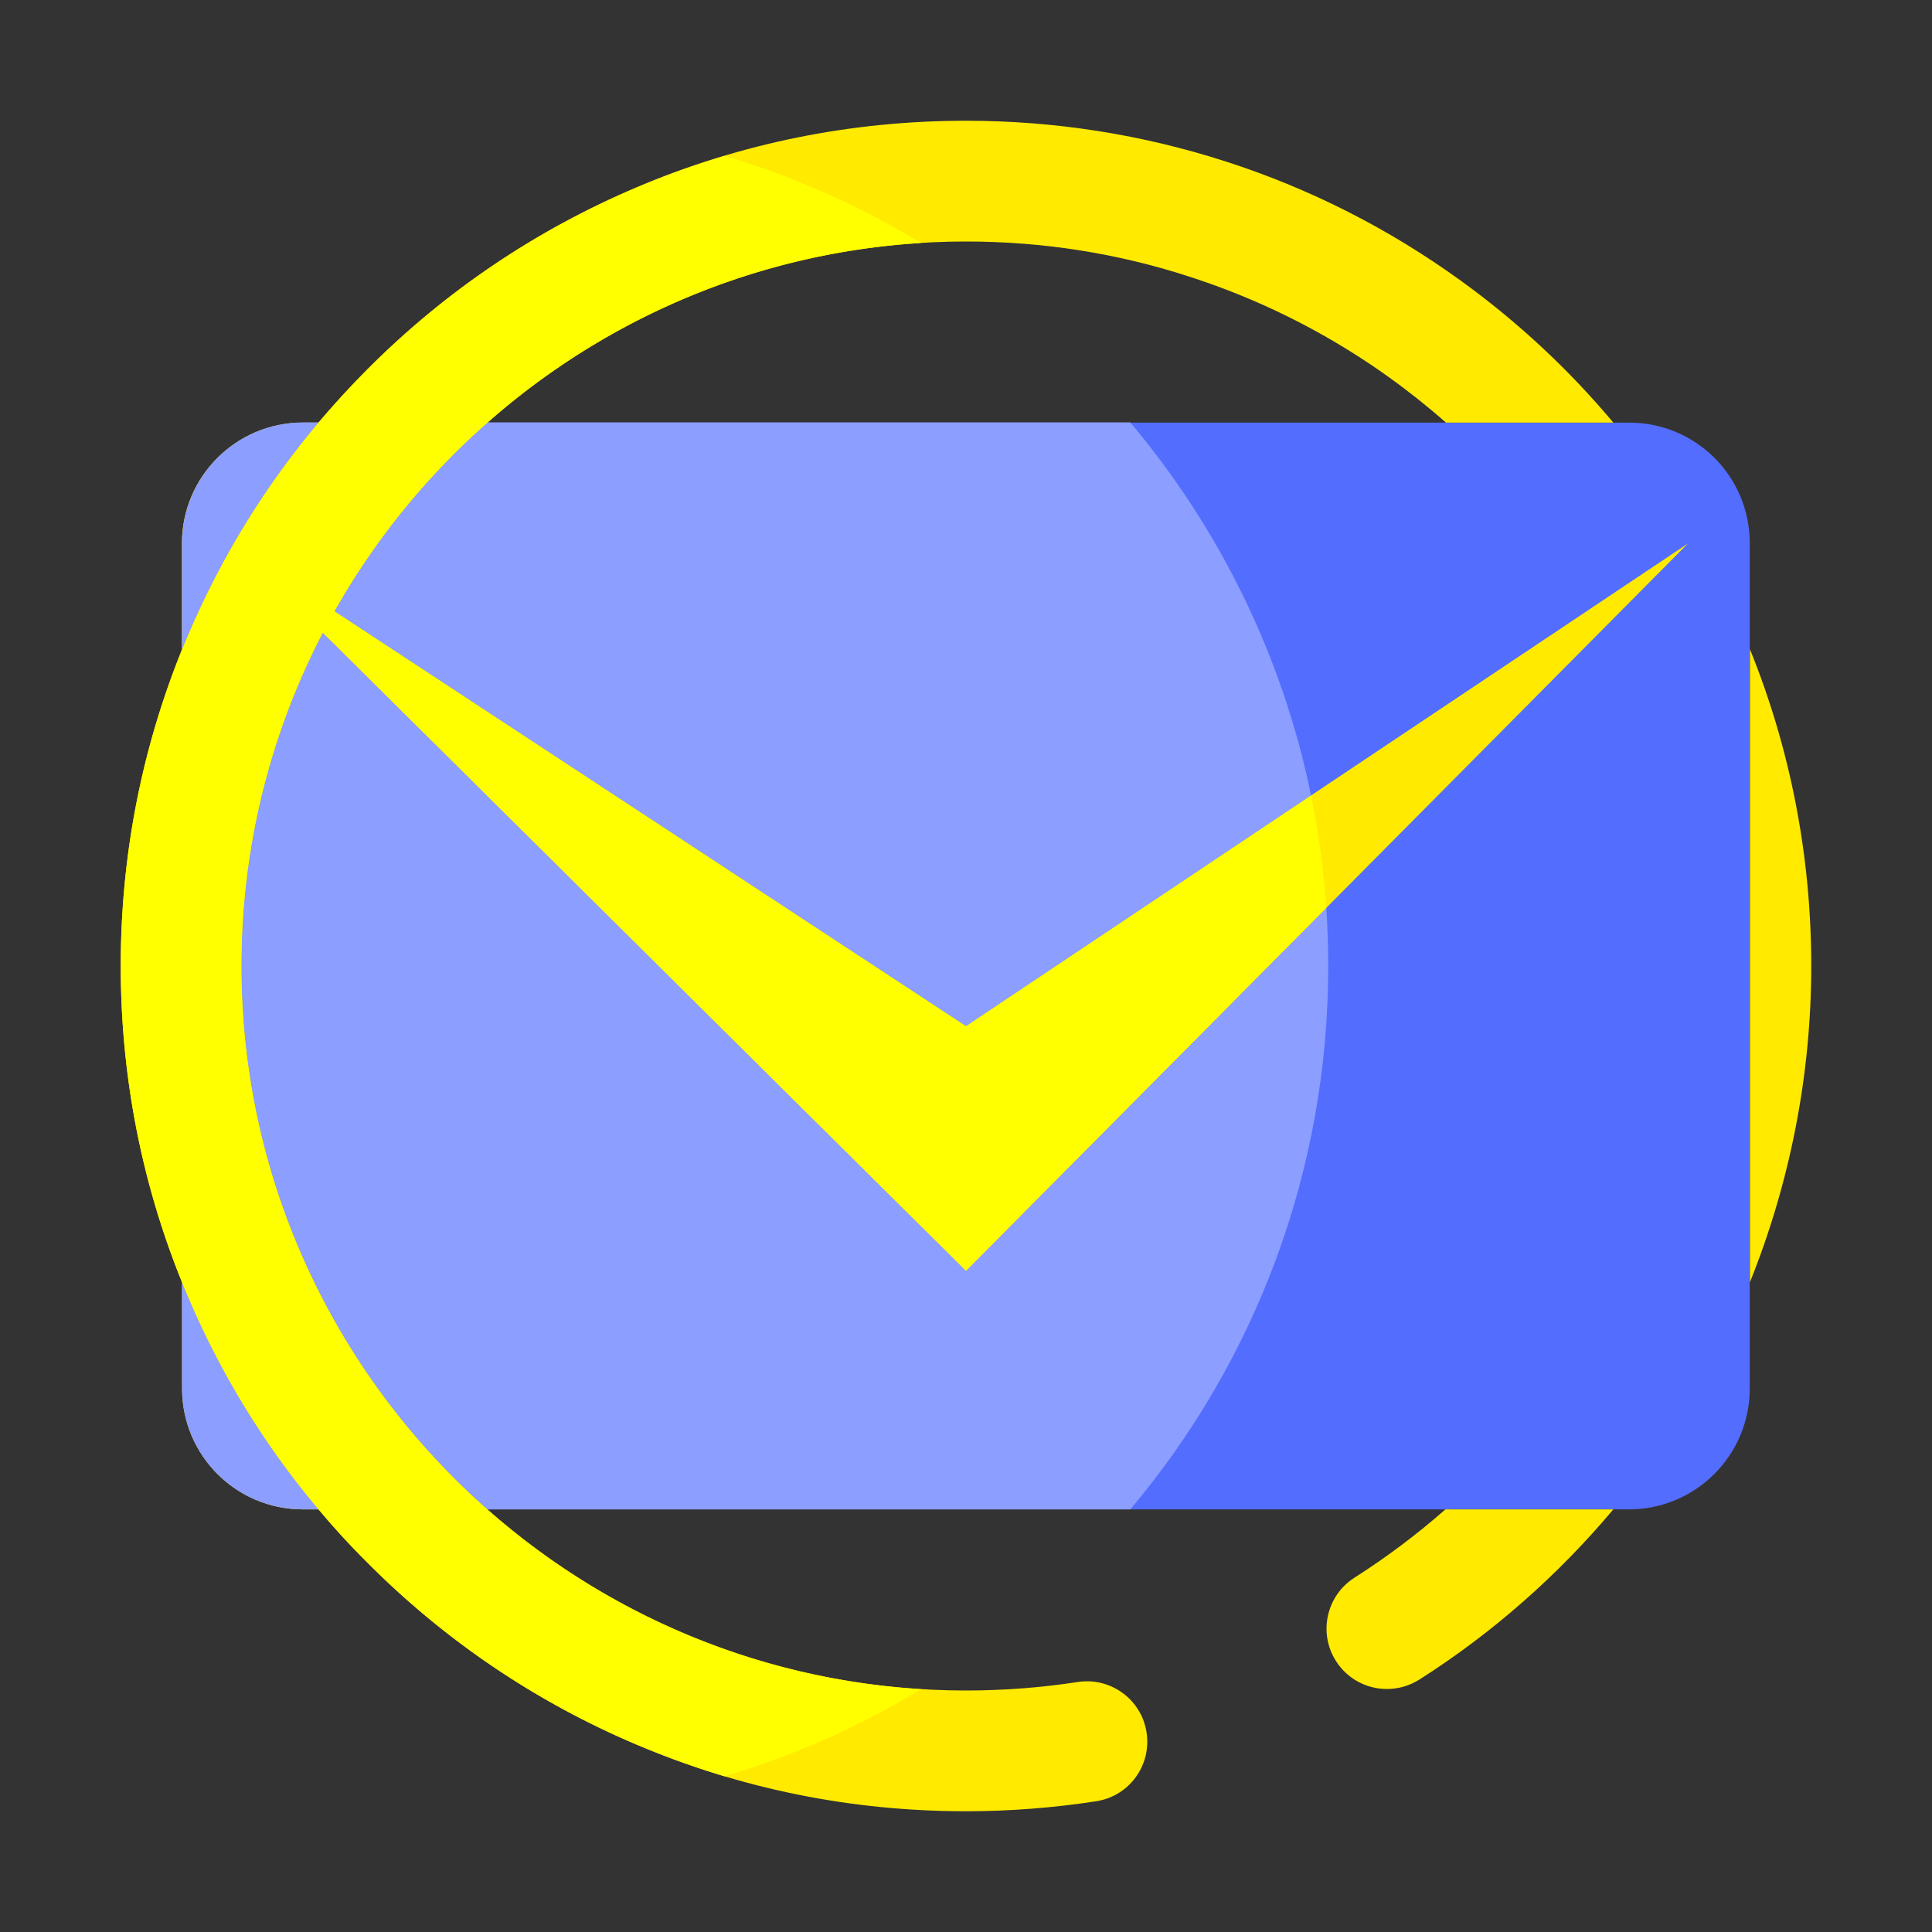 <!DOCTYPE svg PUBLIC "-//W3C//DTD SVG 1.1//EN" "http://www.w3.org/Graphics/SVG/1.1/DTD/svg11.dtd">
<!-- Uploaded to: SVG Repo, www.svgrepo.com, Transformed by: SVG Repo Mixer Tools -->
<svg width="64px" height="64px" viewBox="0 0 1024 1024" class="icon" version="1.1" xmlns="http://www.w3.org/2000/svg" fill="#000000">
<rect x="0" y="0" width="1024" height="1024" fill="#333333" stroke="none"/>
<g id="SVGRepo_bgCarrier" stroke-width="0"/>
<g id="SVGRepo_tracerCarrier" stroke-linecap="round" stroke-linejoin="round"/>
<g id="SVGRepo_iconCarrier">
<path d="M168.8 224h-8.4c-35.3 0-64 28.7-64 64v56.3c0.9-2.2 1.8-4.5 2.8-6.7 17.5-41.4 40.9-79.4 69.6-113.6zM96.5 679.7V736c0 35.3 28.7 64 64 64h8.4c-28.8-34.2-52.1-72.3-69.6-113.7-1-2.1-1.9-4.4-2.8-6.6z" fill="#FFEA00"/>
<path d="M863.5 224H258.3C178.5 294.4 128 397.4 128 512s50.5 217.6 130.3 288h605.1c35.3 0 64-28.7 64-64V288c0.1-35.4-28.5-64-63.9-64z" fill="#536DFE"/>
<path d="M125.1 289.7L512 673.6l382.6-385.5L512 543.9zM717.9 836.2c-14.9 9.5-19.3 29.3-9.8 44.2 6.1 9.6 16.4 14.8 27 14.8 5.9 0 11.8-1.6 17.2-5C791 865.6 825.7 835 855.1 800h-89c-15 13.2-31.1 25.3-48.2 36.2zM927.5 344.1v335.5c21.3-53 32.5-110 32.5-167.6 0-58.4-11.1-115.1-32.5-167.9z" fill="#FFEA00"/>
<path d="M774.3 148.8c-38-27.5-79.9-48.8-124.3-63.1C605.5 71.3 559.1 64 512 64c-60.5 0-119.1 11.8-174.4 35.2-53.4 22.6-101.3 54.9-142.4 96-9.2 9.2-18 18.8-26.4 28.7-28.8 34.2-52.1 72.3-69.6 113.7-0.9 2.2-1.9 4.4-2.8 6.7C74.9 397.6 64 454 64 512s10.9 114.4 32.5 167.7c0.9 2.2 1.8 4.5 2.8 6.7 17.5 41.4 40.8 79.5 69.6 113.7 8.3 9.9 17.1 19.5 26.4 28.7 41.1 41.1 89 73.4 142.4 96C392.9 948.2 451.5 960 512 960c23.1 0 46.3-1.8 69-5.3 17.5-2.7 29.4-19 26.7-36.5s-19.1-29.4-36.5-26.7c-19.5 3-39.4 4.5-59.2 4.5-97.1 0-186-36.3-253.7-96C178.5 729.6 128 626.6 128 512s50.5-217.6 130.3-288c67.7-59.7 156.5-96 253.7-96 40.4 0 80.2 6.2 118.3 18.6 51.5 16.6 97.4 43.3 136.1 77.4h88.7c-23.7-28.3-50.8-53.5-80.8-75.2z" fill="#FFEA00"/>
<path d="M96.5 288v56.3c0.9-2.2 1.8-4.5 2.8-6.7 17.5-41.4 40.8-79.5 69.6-113.7h-8.4c-35.4 0.1-64 28.7-64 64.1zM160.5 800h8.4c-28.8-34.2-52.1-72.3-69.6-113.7-0.9-2.2-1.9-4.4-2.8-6.7V736c0 35.4 28.6 64 64 64zM177.3 324L512 543.9l182.9-122.3c-15.2-74.2-48.8-141.8-95.8-197.7H258.3c-32.3 28.5-59.7 62.3-81 100.1z" fill="#8C9EFF"/>
<path d="M703 481.2L512 673.6 171.1 335.4C143.6 388.3 128 448.3 128 512c0 114.6 50.5 217.6 130.3 288h340.8C664.6 722.2 704 621.7 704 512c0-10.3-0.4-20.6-1-30.8z" fill="#8C9EFF"/>
<path d="M177.3 324c-2.1 3.8-4.2 7.6-6.2 11.4L512 673.6l191-192.4c-1.4-20.3-4.1-40.2-8.1-59.6L512 543.9 177.3 324z" fill="#FFFF00"/>
<path d="M128 512c0-63.7 15.6-123.7 43.1-176.6 2-3.8 4-7.6 6.2-11.4 21.3-37.7 48.8-71.6 81.1-100 62.1-54.8 142-89.8 229.8-95.2a446.34 446.34 0 0 0-104.1-46.2c-15.7 4.7-31.2 10.2-46.4 16.7-53.4 22.6-101.3 54.9-142.4 96-9.2 9.2-18 18.8-26.4 28.7-28.8 34.2-52.1 72.3-69.6 113.7-0.9 2.2-1.9 4.4-2.8 6.7C74.9 397.6 64 454 64 512s10.9 114.4 32.5 167.7c0.9 2.2 1.8 4.5 2.8 6.7 17.5 41.4 40.8 79.5 69.6 113.7 8.3 9.9 17.1 19.5 26.4 28.7 41.1 41.1 89 73.4 142.4 96 15.2 6.4 30.7 12 46.4 16.7 36.9-11 71.9-26.6 104.1-46.2-87.8-5.4-167.7-40.4-229.8-95.2C178.5 729.6 128 626.6 128 512z" fill="#FFFF00"/>
</g>
</svg>